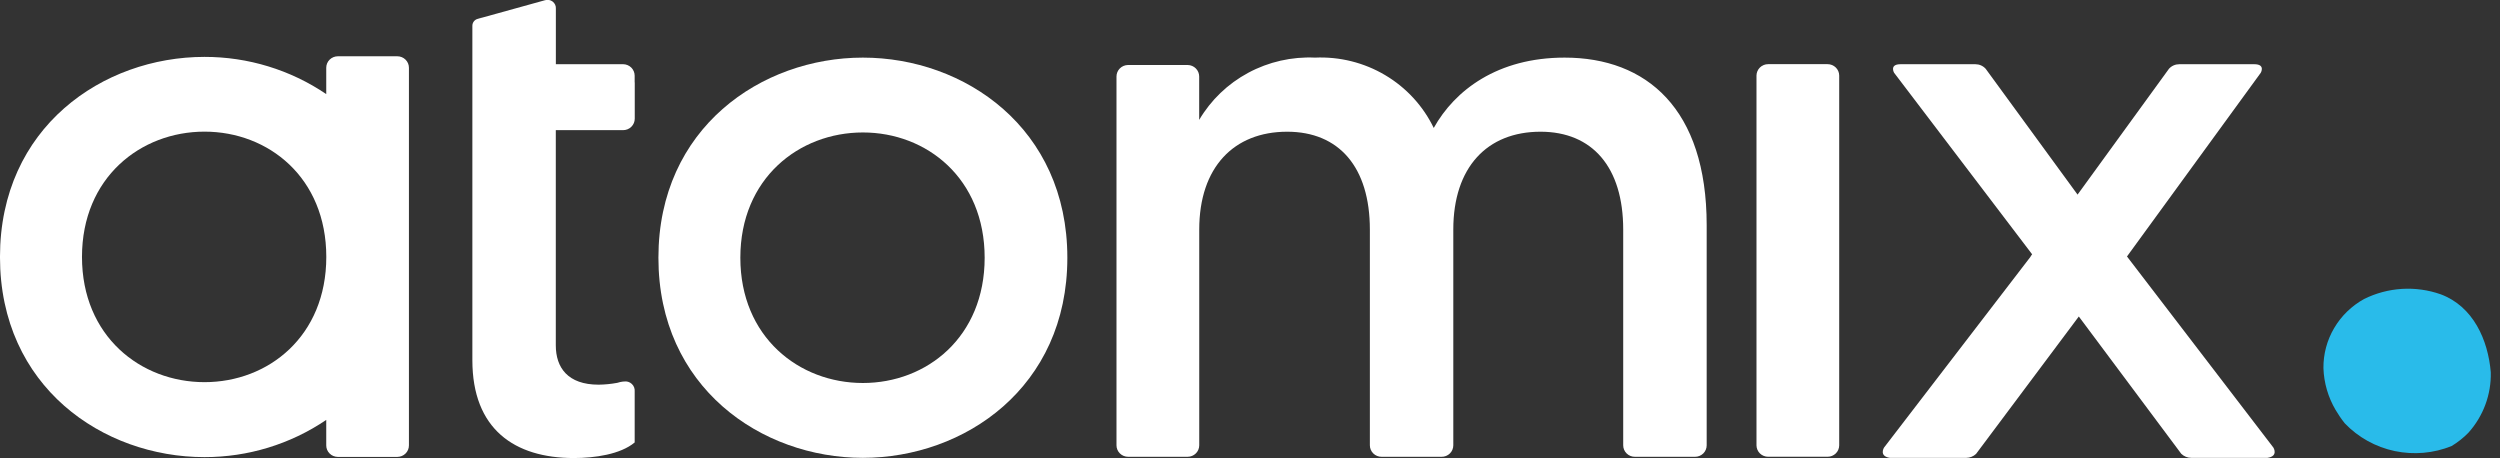 <svg width="131" height="24" viewBox="0 0 131 24" fill="none" xmlns="http://www.w3.org/2000/svg">
<rect x="0" y="0" width="131" height="24" fill="#333333" stroke="none"/>
<g clip-path="url(#clip0_5_19)">
<path d="M96.374 4.34V3.962C96.374 3.962 96.374 3.959 96.374 3.956C96.373 3.798 96.308 3.647 96.194 3.536C96.08 3.424 95.926 3.362 95.765 3.362H92.65C92.489 3.362 92.335 3.424 92.221 3.536C92.107 3.647 92.042 3.798 92.04 3.956C92.04 3.956 92.04 3.96 92.04 3.962V4.34C92.04 4.34 92.04 4.344 92.04 4.346V22.95C92.04 22.95 92.04 22.954 92.04 22.956V23.334C92.04 23.334 92.04 23.338 92.04 23.34C92.042 23.498 92.107 23.65 92.221 23.761C92.335 23.872 92.489 23.934 92.65 23.934H95.765C95.926 23.934 96.08 23.872 96.194 23.761C96.308 23.65 96.373 23.498 96.374 23.34C96.374 23.34 96.374 23.337 96.374 23.334V22.956C96.374 22.956 96.374 22.953 96.374 22.95V4.346C96.374 4.346 96.374 4.344 96.374 4.34Z" fill="white"/>
<path d="M81.983 3.019C78.476 3.019 76.232 4.725 75.128 6.705C74.574 5.555 73.688 4.592 72.581 3.936C71.474 3.28 70.195 2.961 68.905 3.019C67.688 2.963 66.478 3.239 65.408 3.814C64.338 4.389 63.449 5.243 62.837 6.282V4.007C62.837 3.85 62.774 3.698 62.662 3.586C62.55 3.473 62.398 3.409 62.238 3.406H59.104C58.944 3.409 58.791 3.473 58.679 3.586C58.567 3.698 58.504 3.849 58.504 4.007V23.335C58.504 23.495 58.568 23.648 58.683 23.76C58.797 23.873 58.952 23.936 59.114 23.936H62.23C62.392 23.936 62.547 23.873 62.661 23.76C62.776 23.648 62.84 23.495 62.84 23.335V12.028C62.84 8.765 64.652 6.902 67.448 6.902C70.168 6.902 71.781 8.764 71.781 12.028V23.335C71.781 23.415 71.797 23.493 71.828 23.566C71.859 23.64 71.904 23.706 71.962 23.762C72.019 23.818 72.086 23.862 72.161 23.892C72.235 23.922 72.315 23.937 72.395 23.936H75.539C75.62 23.937 75.7 23.922 75.774 23.892C75.848 23.862 75.916 23.818 75.973 23.762C76.03 23.706 76.075 23.64 76.106 23.566C76.137 23.493 76.153 23.415 76.153 23.335V12.028C76.153 8.765 77.927 6.902 80.723 6.902C83.442 6.902 85.056 8.764 85.056 12.028V23.335C85.056 23.415 85.072 23.493 85.103 23.567C85.134 23.64 85.18 23.706 85.237 23.762C85.294 23.818 85.361 23.862 85.436 23.892C85.51 23.922 85.59 23.937 85.671 23.936H88.816C88.896 23.937 88.976 23.922 89.05 23.892C89.125 23.862 89.192 23.818 89.25 23.762C89.307 23.706 89.352 23.64 89.383 23.567C89.414 23.493 89.43 23.415 89.43 23.335V11.794C89.428 5.698 86.276 3.018 81.983 3.019Z" fill="white"/>
<path d="M34.501 13.505C34.501 6.708 39.895 3.019 45.215 3.019C50.535 3.019 55.929 6.705 55.929 13.505C55.929 20.305 50.535 23.991 45.215 23.991C39.895 23.991 34.501 20.301 34.501 13.505ZM51.596 13.505C51.596 9.349 48.562 6.941 45.215 6.941C41.868 6.941 38.794 9.349 38.794 13.505C38.794 17.661 41.866 20.069 45.215 20.069C48.563 20.069 51.596 17.661 51.596 13.505Z" fill="white"/>
<path d="M20.82 2.949H17.704C17.543 2.949 17.388 3.012 17.273 3.125C17.159 3.237 17.095 3.39 17.095 3.549V4.931C15.218 3.658 12.992 2.978 10.713 2.981C5.396 2.981 -0.001 6.668 -0.001 13.467C-0.001 20.266 5.393 23.953 10.713 23.953C12.992 23.956 15.218 23.276 17.095 22.003V23.341C17.095 23.499 17.158 23.651 17.271 23.763C17.384 23.876 17.537 23.94 17.698 23.942H20.825C20.986 23.94 21.139 23.876 21.252 23.763C21.365 23.651 21.428 23.499 21.428 23.341V3.549C21.428 3.39 21.364 3.237 21.25 3.125C21.136 3.012 20.981 2.949 20.82 2.949ZM10.716 20.025C7.368 20.025 4.296 17.617 4.296 13.462C4.296 9.306 7.368 6.898 10.716 6.898C14.064 6.898 17.098 9.306 17.098 13.462C17.098 17.617 14.063 20.025 10.716 20.025Z" fill="white"/>
<path d="M25.052 0.982L25.257 0.925C25.187 0.935 25.118 0.955 25.052 0.982Z" fill="white"/>
<path d="M24.751 1.472V1.361C24.746 1.398 24.746 1.435 24.751 1.472Z" fill="white"/>
<path d="M33.256 4.32V3.965C33.256 3.806 33.192 3.653 33.078 3.54C32.964 3.428 32.809 3.364 32.647 3.364H29.127V0.46C29.133 0.389 29.121 0.317 29.092 0.251C29.063 0.186 29.018 0.129 28.961 0.084C28.904 0.04 28.837 0.01 28.766 -0.002C28.694 -0.014 28.621 -0.009 28.552 0.013L25.262 0.925L25.057 0.982C24.968 0.999 24.889 1.047 24.834 1.116C24.778 1.186 24.749 1.273 24.752 1.361V18.874C24.752 22.485 26.959 24.001 30.069 24.001C31.173 24.001 32.512 23.806 33.257 23.185V20.512C33.264 20.439 33.254 20.365 33.228 20.297C33.202 20.228 33.16 20.166 33.105 20.116C33.051 20.065 32.986 20.028 32.914 20.006C32.843 19.985 32.767 19.98 32.694 19.992C32.673 19.992 32.652 19.992 32.633 19.996C32.541 20.007 32.451 20.027 32.363 20.056L32.326 20.064C32.01 20.122 31.689 20.153 31.368 20.157C29.753 20.157 29.124 19.263 29.124 18.098V6.82H31.754H32.651C32.813 6.82 32.968 6.757 33.082 6.644C33.196 6.531 33.261 6.379 33.261 6.219V5.854V4.319L33.256 4.32Z" fill="white"/>
<path d="M114.957 23.99H114.822C114.867 23.993 114.912 23.993 114.957 23.99Z" fill="white"/>
<path d="M114.193 3.364H114.335C114.288 3.361 114.241 3.361 114.193 3.364Z" fill="white"/>
<path d="M103.028 23.99H102.893C102.938 23.993 102.983 23.993 103.028 23.99Z" fill="white"/>
<path d="M103.367 3.364H103.509C103.462 3.361 103.414 3.361 103.367 3.364Z" fill="white"/>
<path d="M119.126 23.454L111.454 13.439L118.466 3.811C118.466 3.811 118.722 3.367 118.129 3.365H114.193C114.091 3.365 113.99 3.386 113.897 3.427C113.803 3.469 113.72 3.529 113.653 3.605L108.864 10.198L104.05 3.605C103.982 3.529 103.899 3.469 103.806 3.427C103.713 3.386 103.612 3.365 103.51 3.365H99.587C98.993 3.365 99.249 3.811 99.249 3.811L106.484 13.326L106.405 13.432L106.411 13.439L98.722 23.455C98.722 23.455 98.444 23.904 99.032 23.992H103.027C103.22 23.991 103.406 23.917 103.545 23.785L108.93 16.584L114.298 23.778C114.437 23.914 114.625 23.991 114.821 23.991H118.816C119.405 23.904 119.126 23.454 119.126 23.454Z" fill="white"/>
<path d="M130.517 19.506C130.374 17.804 129.592 16.051 127.889 15.42C127.238 15.192 126.548 15.096 125.859 15.138C125.17 15.181 124.497 15.361 123.88 15.667C123.228 16.026 122.686 16.552 122.311 17.189C121.935 17.826 121.741 18.551 121.748 19.288C121.773 20.058 121.991 20.809 122.382 21.476C122.527 21.724 122.69 21.962 122.87 22.186C123.572 22.918 124.482 23.423 125.481 23.635C126.48 23.846 127.52 23.755 128.465 23.372C128.786 23.178 129.08 22.945 129.342 22.678C130.127 21.805 130.546 20.672 130.517 19.506Z" fill="#29BBEA"/>
</g>
<defs>
<clipPath id="clip0_5_19">
<rect width="130.667" height="24" fill="white"/>
</clipPath>
</defs>
</svg>
